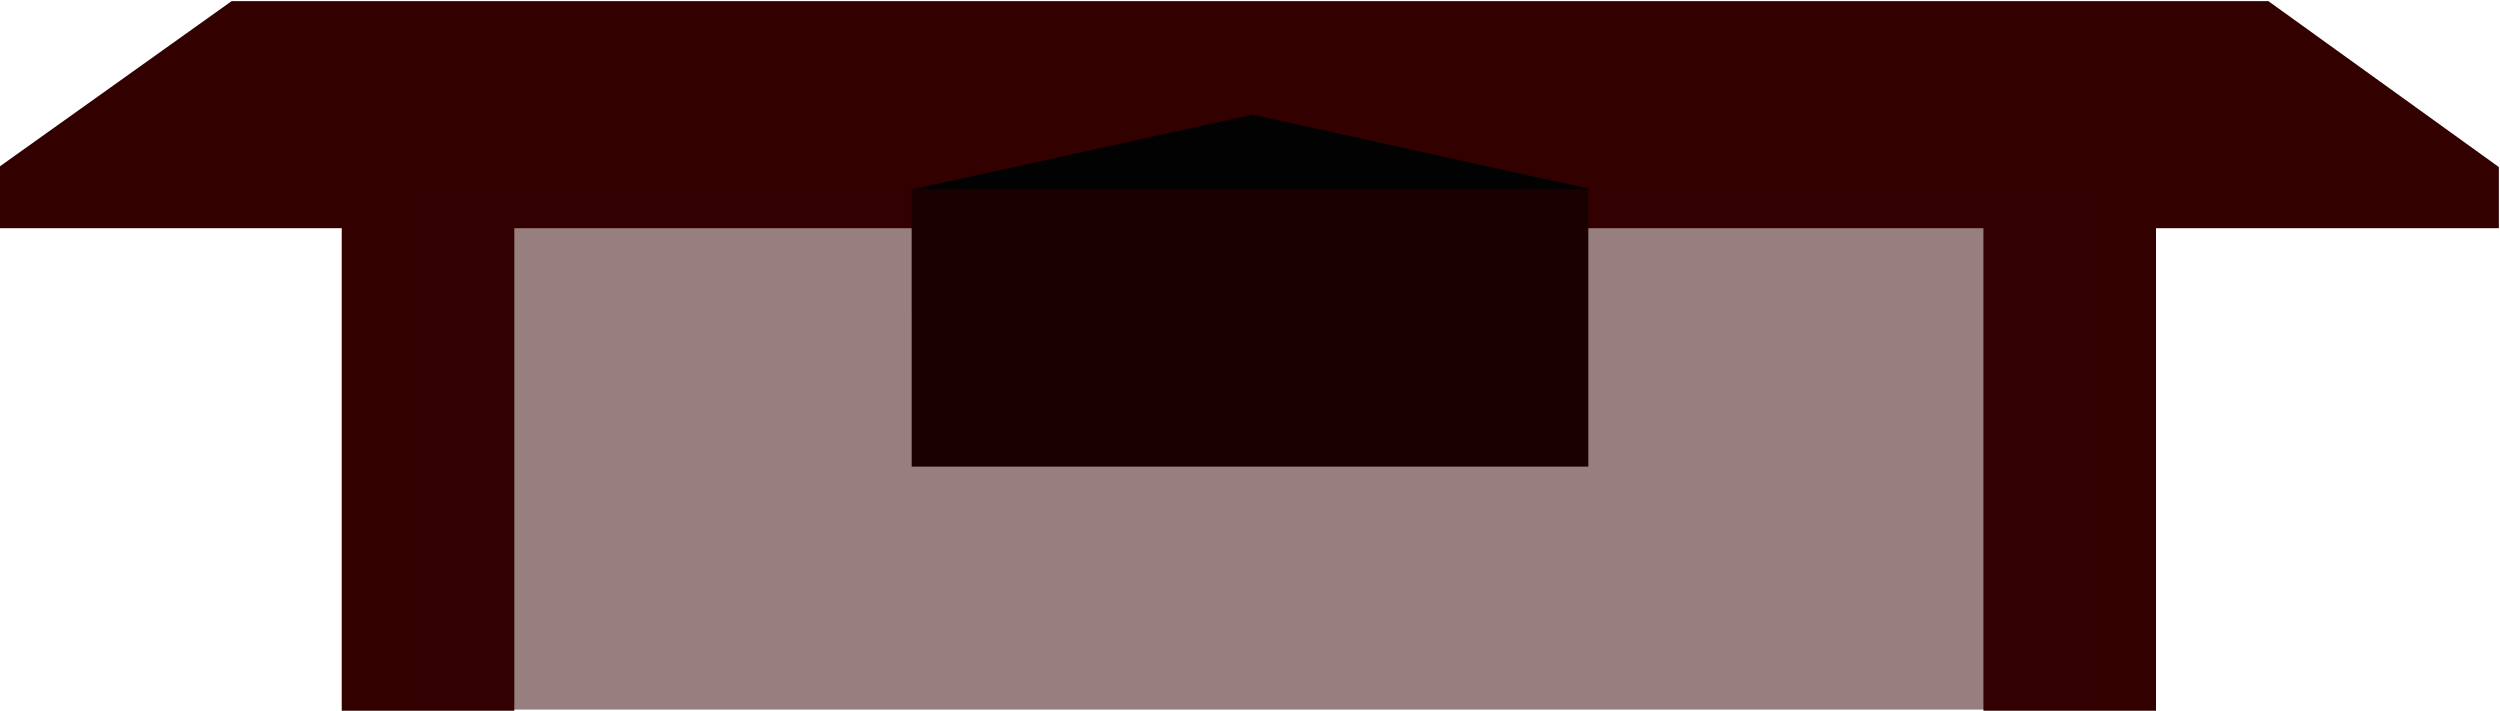 <?xml version="1.0" encoding="utf-8"?>
<!-- Generator: Adobe Illustrator 16.0.0, SVG Export Plug-In . SVG Version: 6.00 Build 0)  -->
<!DOCTYPE svg PUBLIC "-//W3C//DTD SVG 1.1//EN" "http://www.w3.org/Graphics/SVG/1.1/DTD/svg11.dtd">
<svg version="1.1" id="Layer_1" xmlns="http://www.w3.org/2000/svg" xmlns:xlink="http://www.w3.org/1999/xlink" x="0px" y="0px"
	 width="1101px" height="313px" viewBox="0 0 1101 313" enable-background="new 0 0 1101 313" xml:space="preserve">
<polygon fill="#330000" points="1100.5,73.58 1100.5,100.5 949.5,100.5 949.5,313.5 873.5,313.5 873.5,100.5 226.5,100.5 
	226.5,313.5 150.5,313.5 150.5,100.5 -0.5,100.5 -0.5,73.58 102,0.5 999,0.5 "/>
<polygon fill="#020202" points="551.603,50.5 401.493,83.447 401.509,205.5 699.5,205.5 699.5,83.048 "/>
<rect x="179.5" y="83.5" opacity="0.5" fill="#330000" width="744" height="229"/>
</svg>
